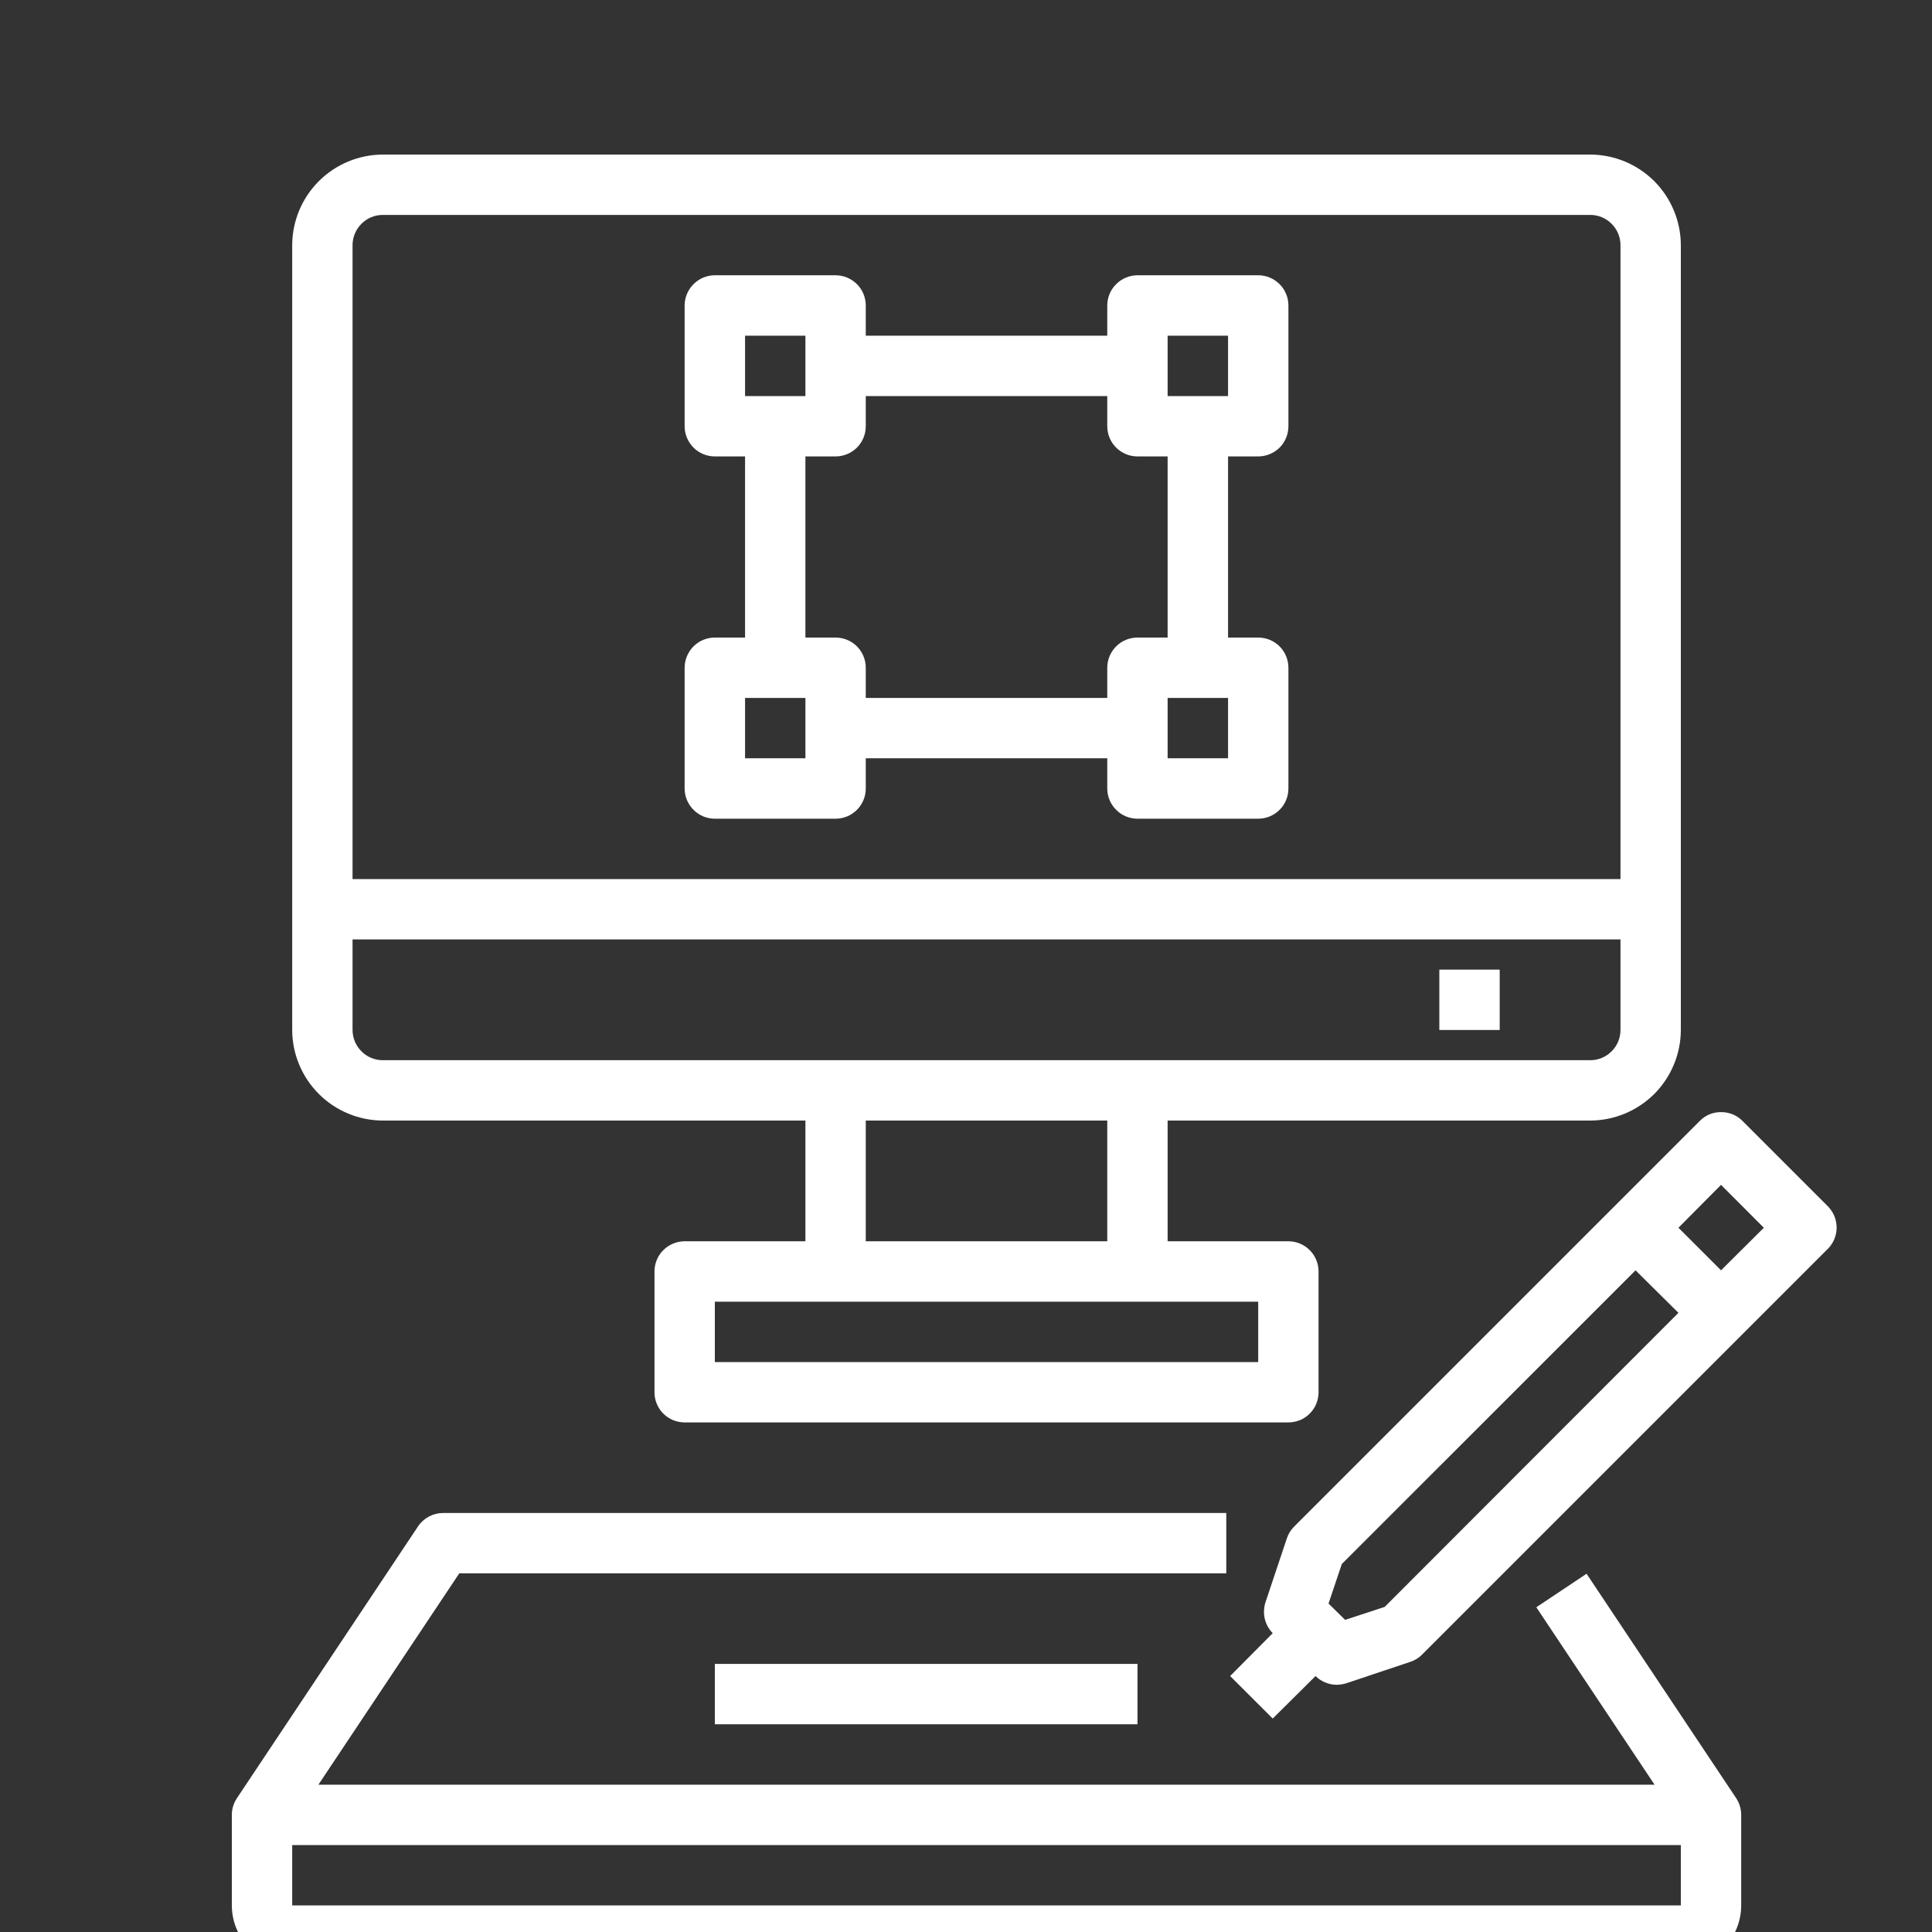 <svg width="25" height="25" viewBox="0 0 25 25" fill="none" xmlns="http://www.w3.org/2000/svg">
<rect x="0" y="0" width="25" height="25" fill="#333333" stroke="none"/>
<g clip-path="url(#clip0_11_2)">
<path d="M20.53 20.364L19.88 20.798L21.41 23.094H4.12L5.943 20.359H15.868V19.578H5.734C5.67 19.578 5.607 19.594 5.55 19.624C5.493 19.655 5.445 19.698 5.409 19.752L3.066 23.268C3.023 23.332 3 23.407 3 23.484V24.656C3 24.863 3.082 25.062 3.229 25.209C3.375 25.355 3.574 25.438 3.781 25.438H21.75C21.957 25.438 22.156 25.355 22.302 25.209C22.449 25.062 22.531 24.863 22.531 24.656V23.484C22.531 23.407 22.508 23.332 22.466 23.268L20.53 20.364ZM3.781 24.656V23.875H21.75V24.656H3.781Z" fill="white"/>
<path d="M20.578 2H4.953C4.643 2.001 4.345 2.125 4.126 2.344C3.906 2.564 3.782 2.861 3.781 3.172V13.328C3.782 13.639 3.906 13.936 4.126 14.156C4.345 14.375 4.643 14.499 4.953 14.5H10.422V16.062H8.859C8.756 16.062 8.656 16.104 8.583 16.177C8.51 16.25 8.469 16.349 8.469 16.453V18.016C8.469 18.119 8.51 18.219 8.583 18.292C8.656 18.365 8.756 18.406 8.859 18.406H16.672C16.776 18.406 16.875 18.365 16.948 18.292C17.021 18.219 17.062 18.119 17.062 18.016V16.453C17.062 16.349 17.021 16.25 16.948 16.177C16.875 16.104 16.776 16.062 16.672 16.062H15.109V14.5H20.578C20.889 14.499 21.186 14.375 21.406 14.156C21.625 13.936 21.749 13.639 21.75 13.328V3.172C21.749 2.861 21.625 2.564 21.406 2.344C21.186 2.125 20.889 2.001 20.578 2V2ZM16.281 16.844V17.625H9.25V16.844H16.281ZM11.203 16.062V14.5H14.328V16.062H11.203ZM20.969 13.328C20.969 13.432 20.928 13.531 20.854 13.604C20.781 13.678 20.682 13.719 20.578 13.719H4.953C4.85 13.719 4.75 13.678 4.677 13.604C4.604 13.531 4.562 13.432 4.562 13.328V12.156H20.969V13.328ZM20.969 11.375H4.562V3.172C4.562 3.068 4.604 2.969 4.677 2.896C4.75 2.822 4.85 2.781 4.953 2.781H20.578C20.682 2.781 20.781 2.822 20.854 2.896C20.928 2.969 20.969 3.068 20.969 3.172V11.375Z" fill="white"/>
<path d="M18.625 12.547H19.406V13.328H18.625V12.547Z" fill="white"/>
<path d="M9.25 10.594H10.812C10.916 10.594 11.015 10.553 11.089 10.479C11.162 10.406 11.203 10.307 11.203 10.203V9.812H14.328V10.203C14.328 10.307 14.369 10.406 14.443 10.479C14.516 10.553 14.615 10.594 14.719 10.594H16.281C16.385 10.594 16.484 10.553 16.558 10.479C16.631 10.406 16.672 10.307 16.672 10.203V8.641C16.672 8.537 16.631 8.438 16.558 8.364C16.484 8.291 16.385 8.25 16.281 8.25H15.891V5.906H16.281C16.385 5.906 16.484 5.865 16.558 5.792C16.631 5.719 16.672 5.619 16.672 5.516V3.953C16.672 3.85 16.631 3.75 16.558 3.677C16.484 3.604 16.385 3.562 16.281 3.562H14.719C14.615 3.562 14.516 3.604 14.443 3.677C14.369 3.75 14.328 3.85 14.328 3.953V4.344H11.203V3.953C11.203 3.85 11.162 3.75 11.089 3.677C11.015 3.604 10.916 3.562 10.812 3.562H9.25C9.146 3.562 9.047 3.604 8.974 3.677C8.901 3.75 8.859 3.85 8.859 3.953V5.516C8.859 5.619 8.901 5.719 8.974 5.792C9.047 5.865 9.146 5.906 9.25 5.906H9.641V8.25H9.25C9.146 8.25 9.047 8.291 8.974 8.364C8.901 8.438 8.859 8.537 8.859 8.641V10.203C8.859 10.307 8.901 10.406 8.974 10.479C9.047 10.553 9.146 10.594 9.25 10.594ZM15.891 9.812H15.109V9.031H15.891V9.812ZM15.109 4.344H15.891V5.125H15.109V4.344ZM9.641 4.344H10.422V5.125H9.641V4.344ZM10.422 5.906H10.812C10.916 5.906 11.015 5.865 11.089 5.792C11.162 5.719 11.203 5.619 11.203 5.516V5.125H14.328V5.516C14.328 5.619 14.369 5.719 14.443 5.792C14.516 5.865 14.615 5.906 14.719 5.906H15.109V8.25H14.719C14.615 8.25 14.516 8.291 14.443 8.364C14.369 8.438 14.328 8.537 14.328 8.641V9.031H11.203V8.641C11.203 8.537 11.162 8.438 11.089 8.364C11.015 8.291 10.916 8.25 10.812 8.25H10.422V5.906ZM9.641 9.031H10.422V9.812H9.641V9.031Z" fill="white"/>
<path d="M9.25 21.531H14.719V22.312H9.25V21.531Z" fill="white"/>
<path d="M23.652 15.609L22.547 14.504C22.511 14.467 22.467 14.439 22.42 14.419C22.372 14.4 22.321 14.39 22.27 14.391C22.219 14.39 22.168 14.4 22.121 14.419C22.074 14.439 22.032 14.468 21.996 14.504L16.746 19.754C16.703 19.797 16.671 19.849 16.652 19.906L16.375 20.734C16.353 20.803 16.35 20.877 16.366 20.947C16.383 21.017 16.418 21.081 16.469 21.133L15.918 21.688L16.469 22.238L17.023 21.688C17.059 21.724 17.102 21.752 17.149 21.771C17.196 21.791 17.246 21.801 17.297 21.801C17.339 21.8 17.381 21.794 17.422 21.781L18.25 21.504C18.308 21.485 18.36 21.453 18.402 21.41L23.652 16.16C23.725 16.087 23.766 15.988 23.766 15.885C23.766 15.782 23.725 15.683 23.652 15.609V15.609ZM17.918 20.793L17.406 20.961L17.191 20.75L17.363 20.238L21.164 16.438L21.719 16.988L17.918 20.793ZM22.27 16.438L21.719 15.887L22.27 15.332L22.824 15.887L22.27 16.438Z" fill="white"/>
</g>
<defs>
<clipPath id="clip0_11_2">
<rect width="25" height="25" fill="white"/>
</clipPath>
</defs>
</svg>
